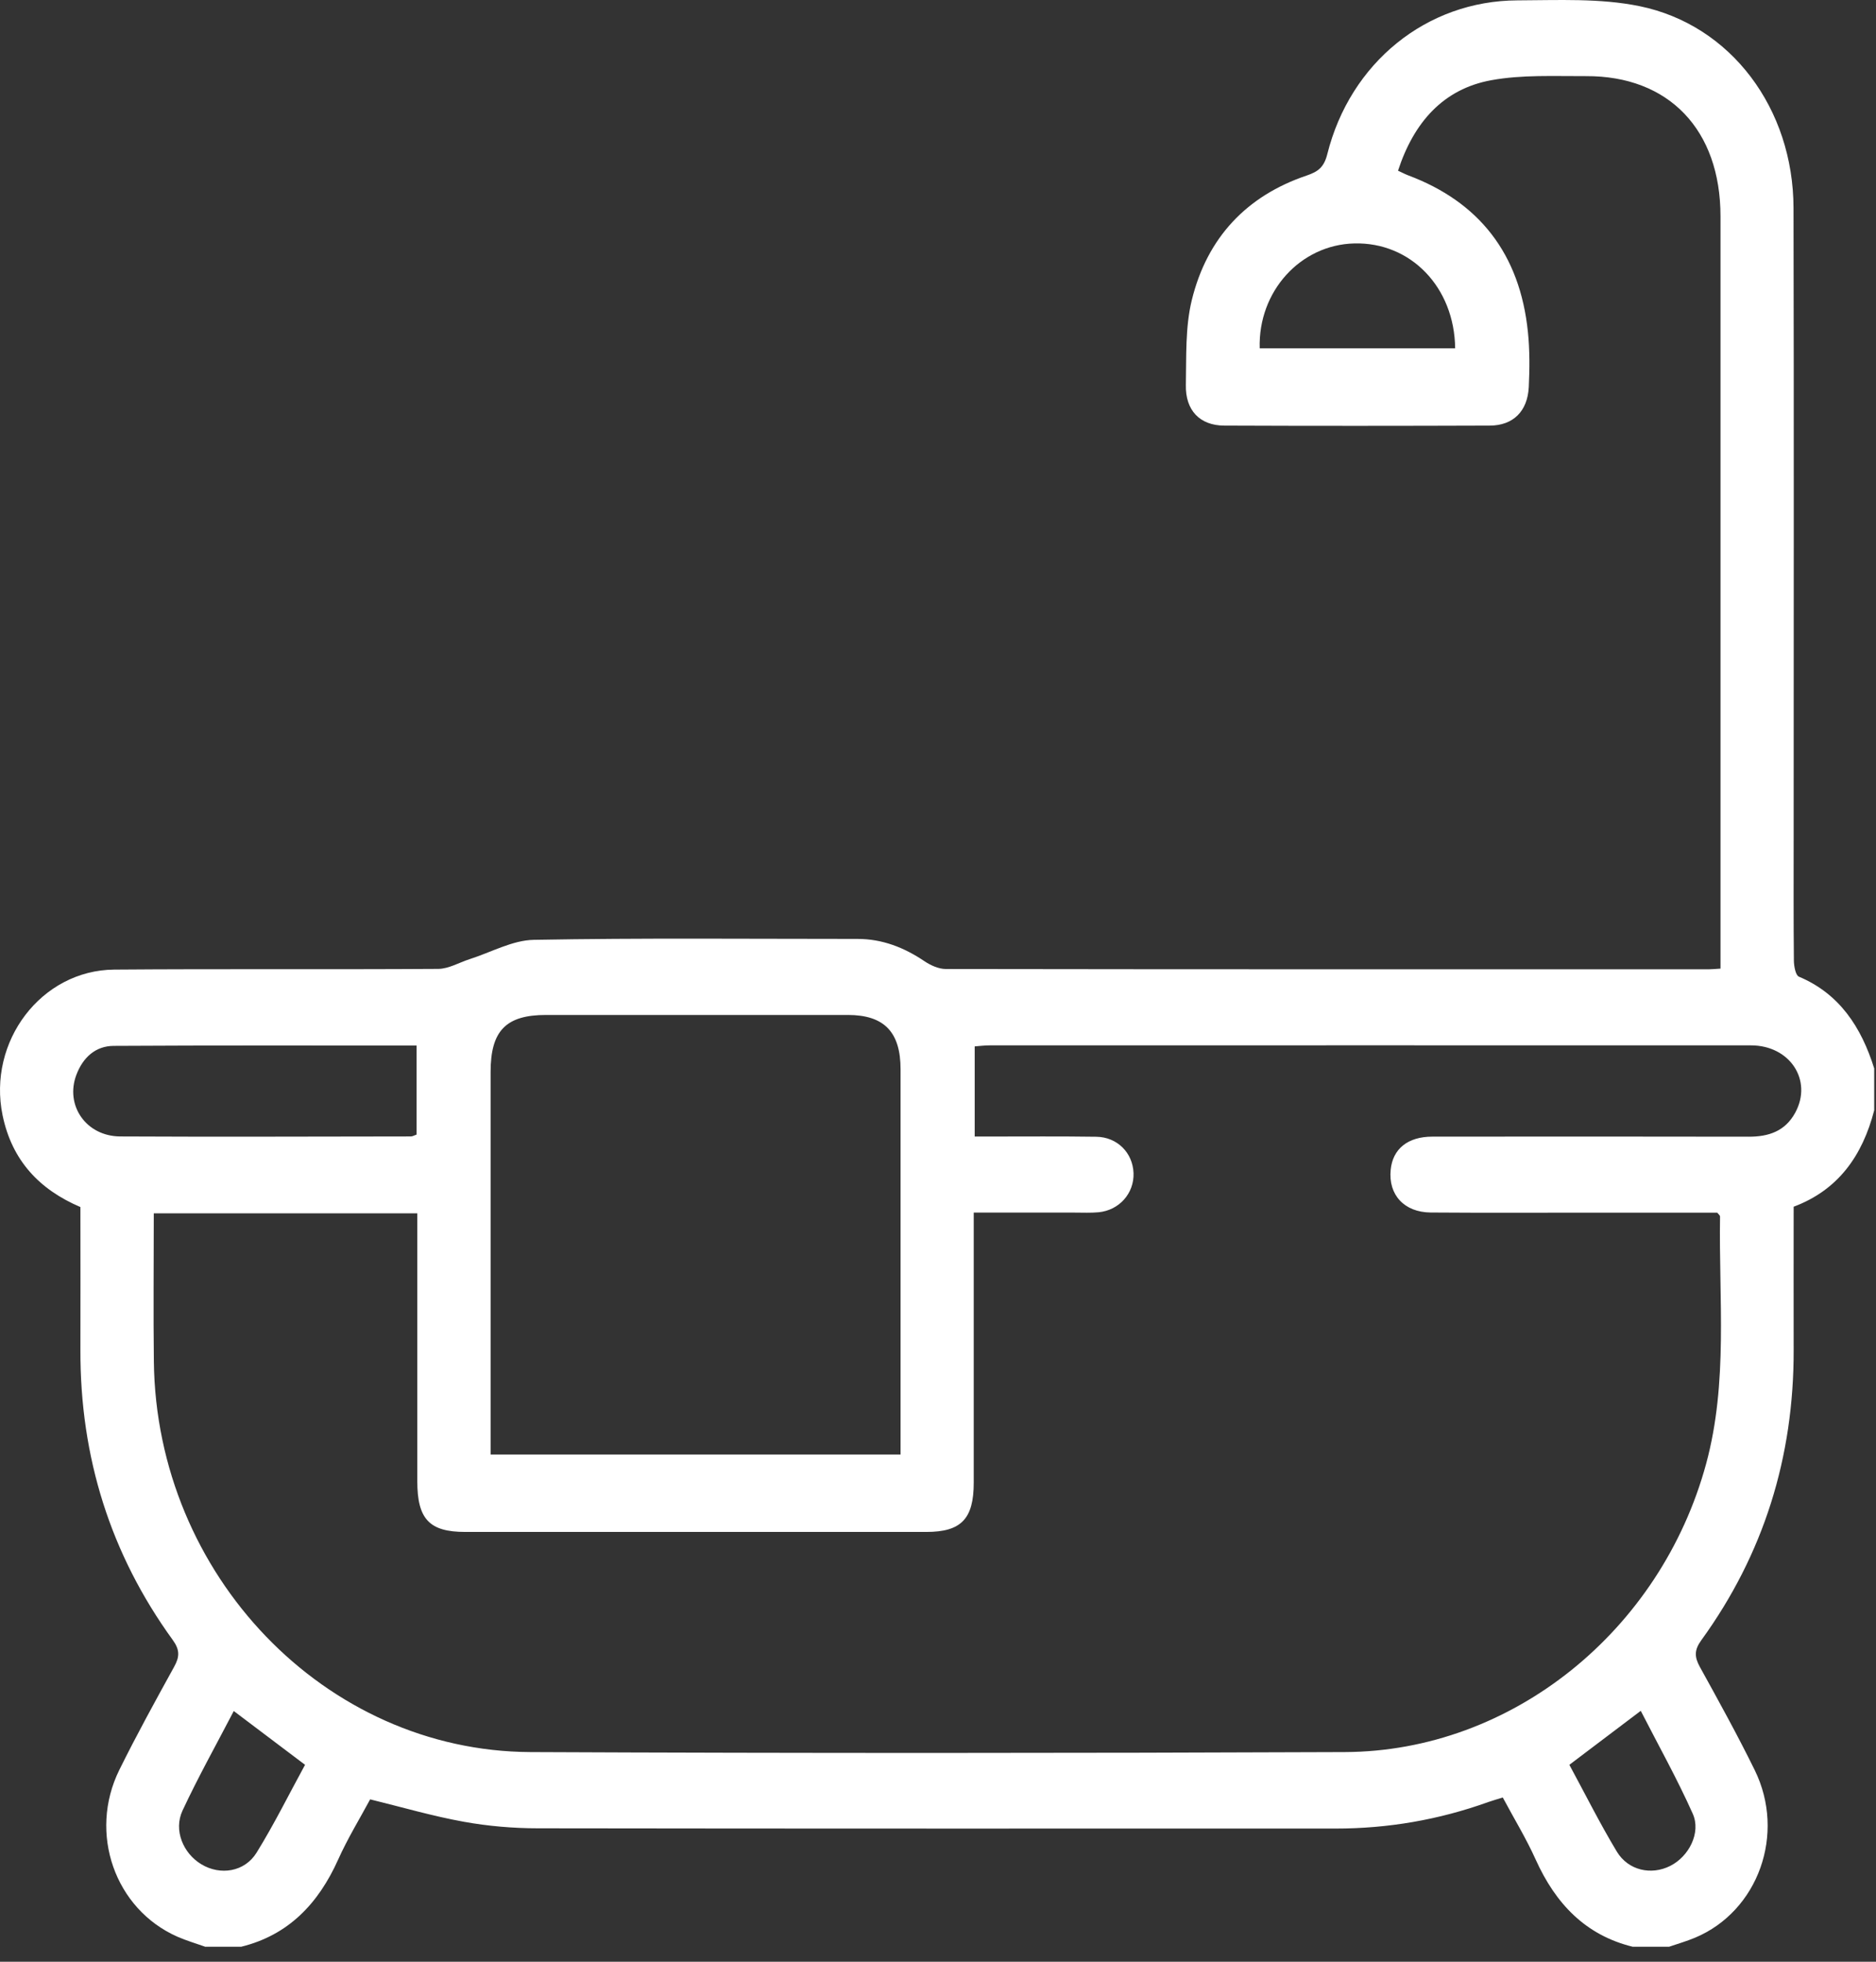 <svg width="66" height="69" viewBox="0 0 66 69" fill="none" xmlns="http://www.w3.org/2000/svg">
<rect x="0" y="0" width="66" height="69" fill="#333333" stroke="none"/>
<path d="M7.209 68.469C6.888 68.355 6.557 68.258 6.244 68.121C4.043 67.152 3.099 64.48 4.198 62.253C4.804 61.026 5.465 59.827 6.125 58.629C6.32 58.277 6.332 58.036 6.079 57.685C3.89 54.667 2.815 51.257 2.829 47.477C2.834 45.807 2.829 44.137 2.829 42.456C1.39 41.842 0.421 40.824 0.091 39.229C-0.444 36.635 1.45 34.126 4.016 34.104C7.815 34.074 11.614 34.104 15.414 34.079C15.787 34.077 16.159 33.852 16.532 33.733C17.279 33.495 18.026 33.072 18.776 33.057C22.574 32.988 26.373 33.025 30.172 33.025C31.038 33.025 31.805 33.324 32.524 33.809C32.743 33.956 33.025 34.083 33.276 34.083C42.227 34.097 51.177 34.093 60.128 34.093C60.233 34.093 60.338 34.081 60.529 34.069V33.345C60.529 24.766 60.529 16.185 60.529 7.606C60.529 4.566 58.713 2.665 55.8 2.678C54.687 2.683 53.553 2.623 52.467 2.821C50.784 3.126 49.742 4.294 49.184 6.004C49.317 6.064 49.423 6.122 49.535 6.165C52.035 7.1 53.472 8.924 53.754 11.678C53.82 12.318 53.815 12.972 53.784 13.615C53.741 14.469 53.233 14.969 52.407 14.97C49.294 14.981 46.183 14.983 43.071 14.97C42.214 14.967 41.701 14.436 41.72 13.541C41.74 12.543 41.696 11.511 41.928 10.559C42.467 8.349 43.872 6.884 45.963 6.177C46.371 6.039 46.579 5.886 46.696 5.421C47.5 2.206 50.189 0.025 53.384 0.013C54.818 0.008 56.287 -0.068 57.678 0.216C60.904 0.877 63.091 3.825 63.098 7.315C63.115 14.692 63.103 22.067 63.103 29.444C63.103 30.893 63.096 32.341 63.111 33.79C63.113 33.984 63.172 34.304 63.287 34.352C64.717 34.954 65.481 36.126 65.937 37.58V39.052C65.524 40.649 64.671 41.858 63.103 42.444C63.103 44.137 63.099 45.807 63.103 47.477C63.113 51.257 62.045 54.669 59.856 57.689C59.603 58.037 59.61 58.279 59.804 58.632C60.465 59.829 61.128 61.028 61.731 62.256C62.838 64.505 61.857 67.224 59.632 68.156C59.336 68.279 59.027 68.369 58.724 68.472H57.435C55.783 68.065 54.728 66.963 54.026 65.404C53.692 64.662 53.267 63.968 52.87 63.224C52.675 63.285 52.514 63.328 52.355 63.385C50.617 64.01 48.83 64.316 46.992 64.316C37.64 64.316 28.286 64.321 18.934 64.307C18.058 64.307 17.174 64.232 16.312 64.076C15.223 63.88 14.152 63.566 13.022 63.289C12.657 63.968 12.23 64.664 11.898 65.404C11.198 66.965 10.14 68.065 8.49 68.472H7.201L7.209 68.469ZM5.41 42.68C5.41 44.468 5.392 46.181 5.413 47.894C5.501 55.396 11.435 61.592 18.659 61.626C28.209 61.669 37.759 61.665 47.31 61.626C53.188 61.603 58.424 57.366 60.023 51.489C60.802 48.622 60.467 45.693 60.513 42.785C60.513 42.751 60.465 42.717 60.415 42.653C58.959 42.653 57.48 42.653 56 42.653C54.111 42.653 52.223 42.662 50.334 42.648C49.398 42.64 48.838 42.022 48.926 41.144C48.998 40.41 49.528 39.979 50.392 39.979C54.105 39.975 57.817 39.974 61.53 39.981C62.222 39.981 62.805 39.791 63.161 39.132C63.776 37.996 62.97 36.769 61.601 36.769C52.672 36.766 43.745 36.767 34.816 36.769C34.632 36.769 34.448 36.794 34.291 36.805V39.975C34.498 39.975 34.665 39.975 34.832 39.975C36.076 39.975 37.322 39.965 38.566 39.983C39.307 39.993 39.853 40.547 39.879 41.261C39.904 41.969 39.381 42.567 38.652 42.639C38.375 42.665 38.094 42.651 37.816 42.651C36.644 42.651 35.472 42.651 34.257 42.651V43.46C34.257 46.358 34.257 49.253 34.257 52.15C34.257 53.424 33.817 53.883 32.59 53.883C27.182 53.885 21.773 53.885 16.365 53.883C15.106 53.883 14.681 53.431 14.681 52.098C14.681 49.201 14.681 46.306 14.681 43.408V42.676H5.41V42.68ZM17.257 51.159H31.683C31.683 46.608 31.685 42.108 31.683 37.611C31.683 36.296 31.103 35.701 29.831 35.699C26.292 35.697 22.753 35.699 19.213 35.699C17.8 35.699 17.26 36.253 17.26 37.705C17.26 41.96 17.26 46.213 17.26 50.468V51.159H17.257ZM14.657 36.776C11.066 36.776 7.531 36.766 3.997 36.787C3.365 36.791 2.92 37.189 2.687 37.805C2.281 38.88 3.03 39.967 4.231 39.972C7.64 39.99 11.048 39.975 14.457 39.972C14.515 39.972 14.572 39.934 14.657 39.906V36.776ZM44.32 12.252H51.194C51.17 10.098 49.626 8.513 47.648 8.562C45.753 8.608 44.258 10.246 44.318 12.252H44.32ZM8.225 60.181C7.621 61.344 6.977 62.492 6.421 63.684C6.1 64.373 6.442 65.186 7.084 65.573C7.746 65.972 8.605 65.847 9.028 65.162C9.648 64.16 10.172 63.098 10.732 62.074C9.873 61.428 9.08 60.828 8.223 60.181H8.225ZM55.212 62.074C55.764 63.092 56.284 64.134 56.881 65.125C57.285 65.795 58.096 65.965 58.76 65.63C59.417 65.3 59.852 64.464 59.553 63.794C59.001 62.558 58.338 61.376 57.724 60.175C56.85 60.836 56.057 61.435 55.212 62.074Z" fill="white"/>
</svg>
